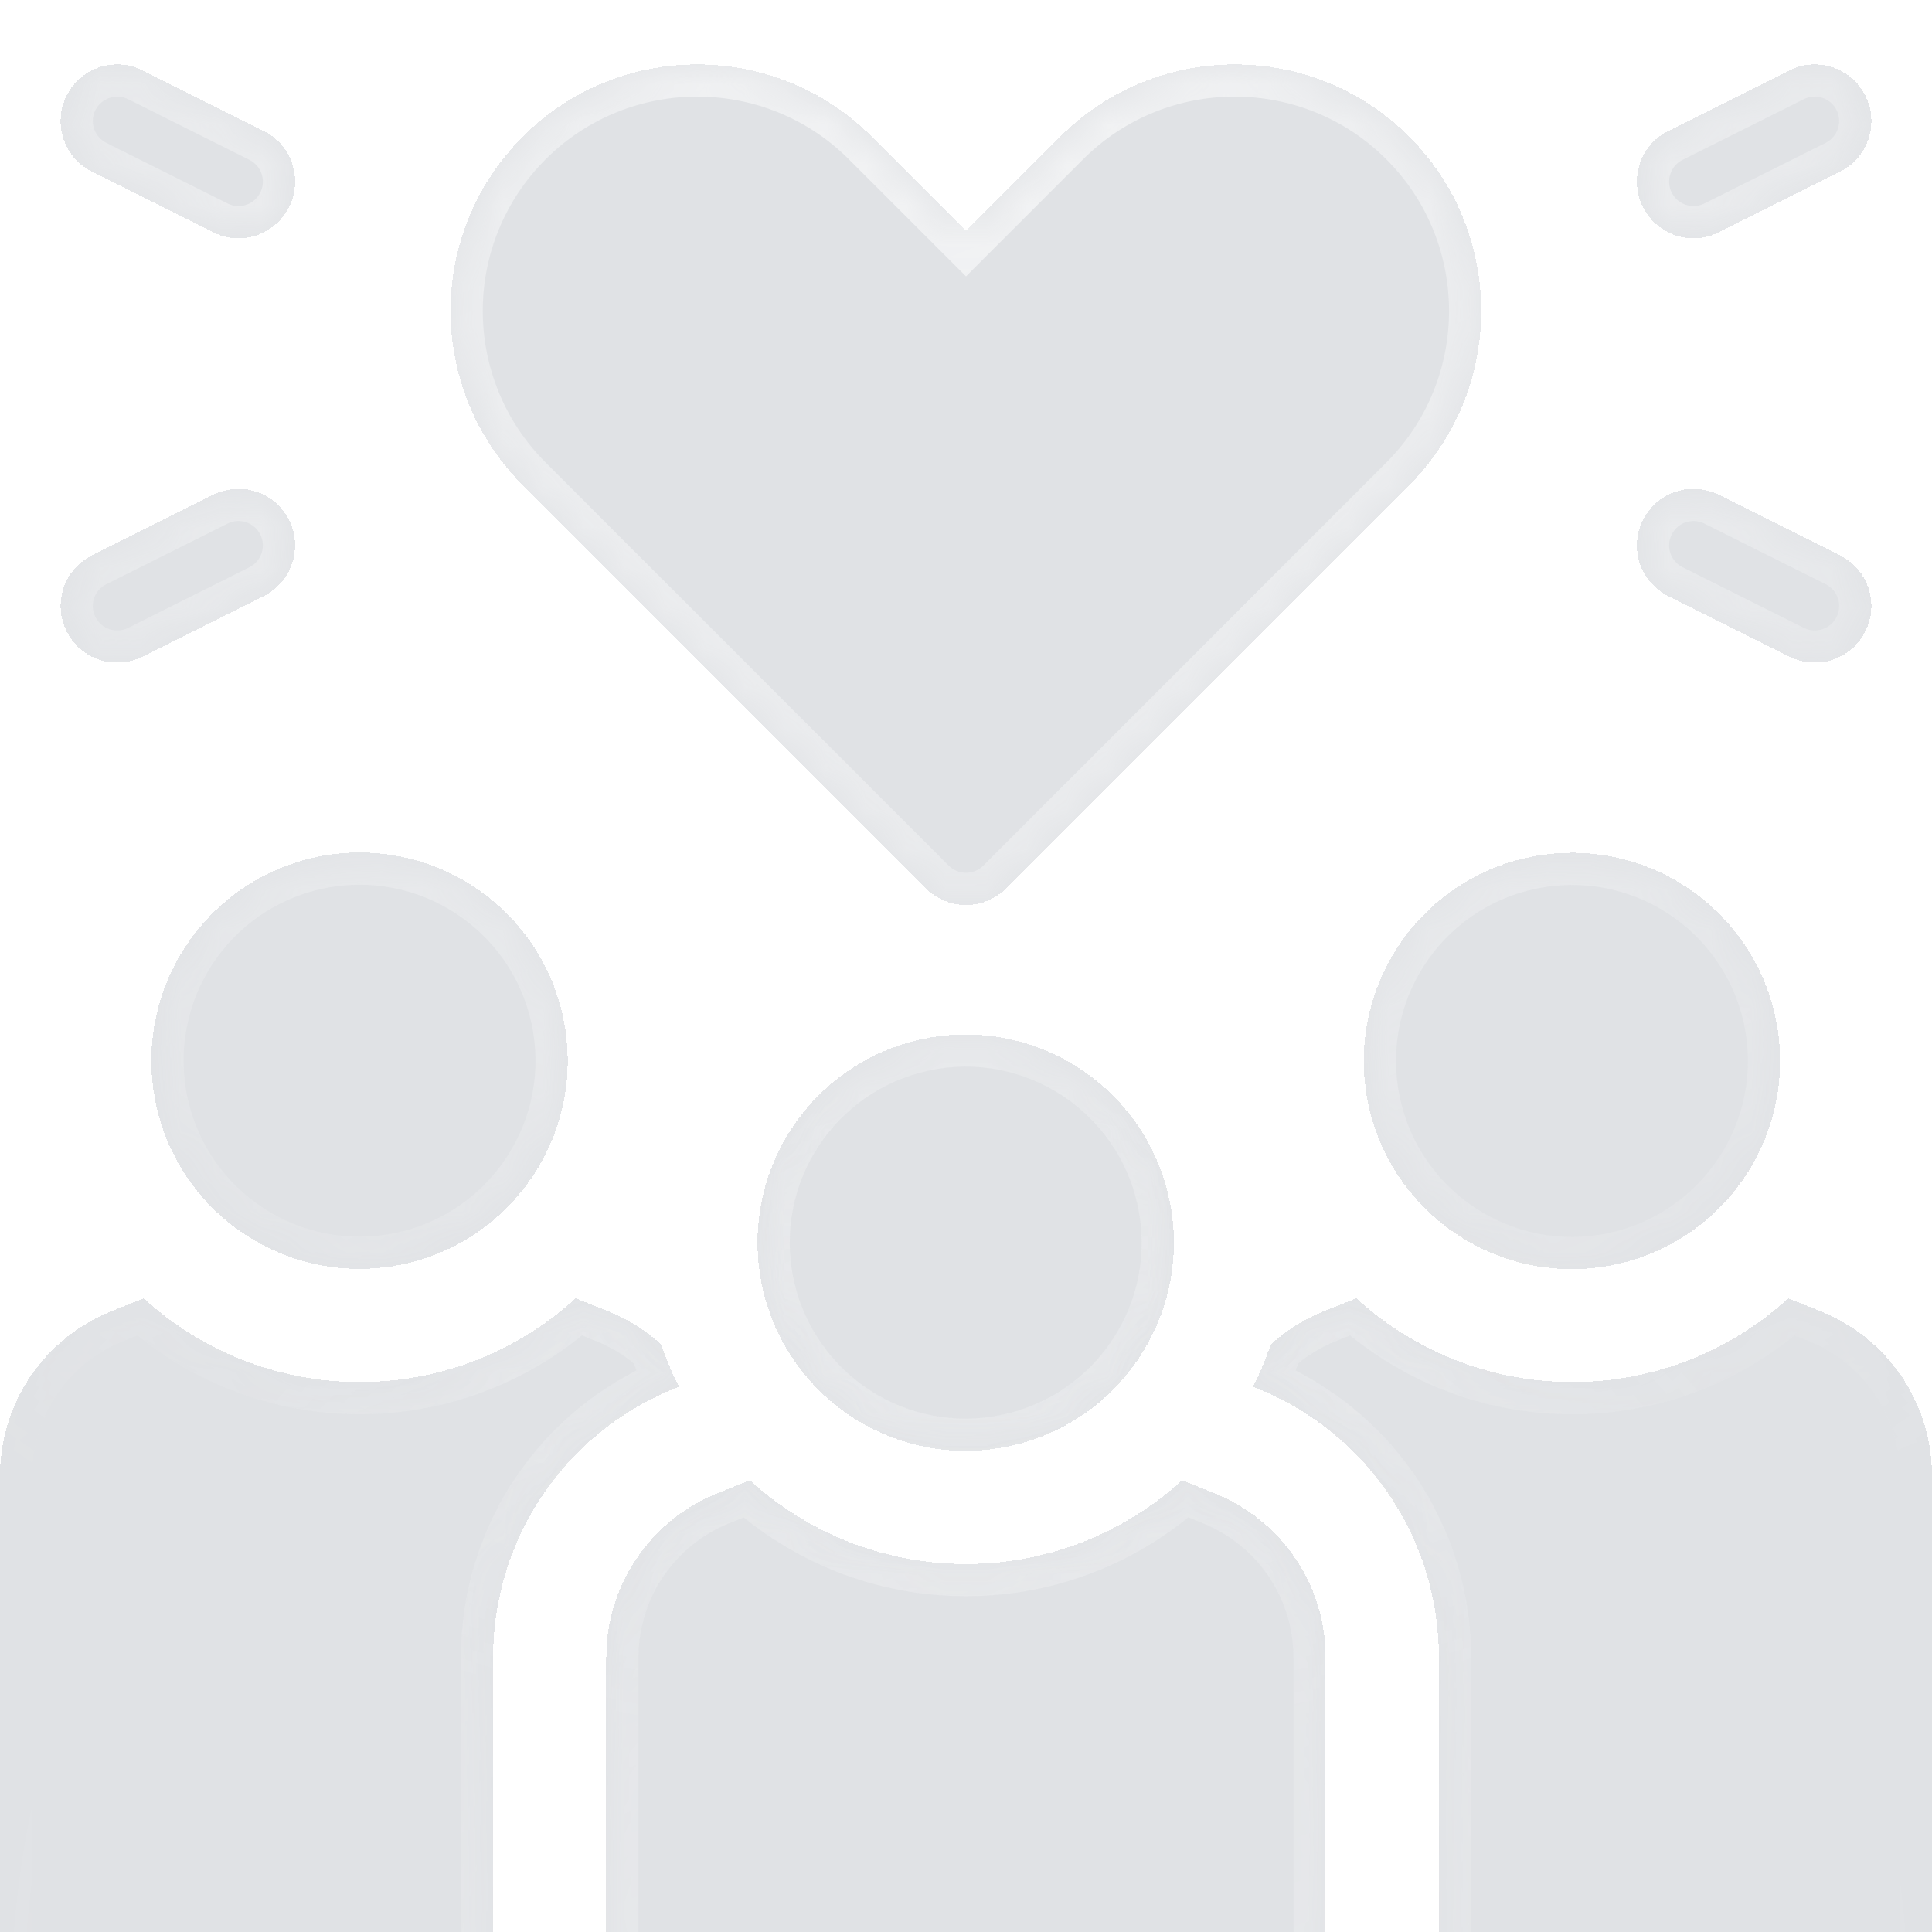 <svg width="48" height="48" viewBox="0 0 48 48" fill="none" xmlns="http://www.w3.org/2000/svg">
<g id="Union" filter="url(#filter0_bd_5929_15379)">
<mask id="path-1-inside-1_5929_15379" fill="white">
<path fill-rule="evenodd" clip-rule="evenodd" d="M24 20.885C23.627 20.885 23.269 20.736 23.006 20.473L12.991 10.457C10.597 8.064 10.593 4.188 12.991 1.792C15.38 -0.597 19.267 -0.597 21.656 1.792L24 4.135L26.344 1.792C28.733 -0.597 32.62 -0.597 35.009 1.792C37.398 4.181 37.398 8.068 35.009 10.457L24.994 20.473C24.731 20.736 24.373 20.885 24 20.885ZM42.704 4.171L45.716 2.664C46.411 2.317 46.693 1.472 46.345 0.778C45.998 0.083 45.153 -0.199 44.459 0.149L41.446 1.655C40.751 2.002 40.47 2.847 40.817 3.542C41.166 4.239 42.012 4.517 42.704 4.171ZM2.283 2.664L5.296 4.171C5.99 4.517 6.835 4.238 7.183 3.542C7.53 2.847 7.248 2.002 6.554 1.655L3.541 0.149C2.847 -0.199 2.002 0.083 1.655 0.778C1.307 1.472 1.589 2.317 2.283 2.664ZM7.183 11.322C6.835 10.627 5.991 10.345 5.296 10.693L2.284 12.199C1.589 12.546 1.307 13.391 1.655 14.086C2.003 14.783 2.849 15.061 3.541 14.715L6.554 13.208C7.248 12.861 7.53 12.016 7.183 11.322ZM44.459 14.714L41.446 13.208C40.751 12.861 40.47 12.016 40.817 11.322C41.165 10.627 42.01 10.345 42.704 10.693L45.716 12.199C46.411 12.546 46.693 13.391 46.345 14.085C45.998 14.781 45.152 15.061 44.459 14.714ZM14.037 23.925C14.494 26.744 12.579 29.4 9.76 29.857C6.941 30.314 4.285 28.399 3.828 25.58C3.371 22.761 5.286 20.105 8.105 19.648C10.924 19.191 13.58 21.106 14.037 23.925ZM39.882 29.863C42.702 29.406 44.616 26.75 44.159 23.931C43.702 21.112 41.046 19.197 38.227 19.654C35.408 20.111 33.493 22.767 33.95 25.586C34.407 28.405 37.063 30.32 39.882 29.863ZM16.867 32.852L16.796 32.881C14.034 33.985 12.25 36.621 12.25 39.595V46.593C12.25 47.086 12.336 47.559 12.492 47.999H1.406C0.63 47.999 0 47.37 0 46.593V35.077C0 33.259 1.09 31.648 2.777 30.974L3.568 30.657C4.987 31.949 6.872 32.737 8.938 32.737C11.003 32.737 12.886 31.948 14.305 30.656L15.098 30.974C15.598 31.174 16.046 31.457 16.429 31.803C16.55 32.165 16.697 32.516 16.867 32.852ZM45.223 30.974L44.432 30.657C43.013 31.949 41.128 32.737 39.062 32.737C36.997 32.737 35.114 31.948 33.696 30.656L32.903 30.974C32.402 31.174 31.954 31.457 31.571 31.803C31.45 32.165 31.303 32.515 31.133 32.852L31.205 32.881C33.966 33.985 35.75 36.621 35.75 39.595V46.593C35.75 47.086 35.664 47.559 35.508 47.999H46.594C47.37 47.999 48 47.37 48 46.593V35.076C48 33.259 46.91 31.648 45.223 30.974ZM29.369 35.177L30.16 35.493C31.847 36.168 32.937 37.778 32.937 39.596V46.594C32.937 47.371 32.308 48 31.531 48H16.468C15.692 48 15.062 47.371 15.062 46.594V39.596C15.062 37.778 16.152 36.168 17.84 35.493L18.631 35.177C20.05 36.468 21.934 37.257 24 37.257C26.065 37.257 27.95 36.468 29.369 35.177ZM24.82 34.378C27.639 33.921 29.554 31.265 29.097 28.446C28.64 25.627 25.984 23.712 23.165 24.169C20.346 24.626 18.431 27.282 18.888 30.101C19.345 32.92 22.001 34.835 24.82 34.378Z"/>
</mask>
<path fill-rule="evenodd" clip-rule="evenodd" d="M24 20.885C23.627 20.885 23.269 20.736 23.006 20.473L12.991 10.457C10.597 8.064 10.593 4.188 12.991 1.792C15.38 -0.597 19.267 -0.597 21.656 1.792L24 4.135L26.344 1.792C28.733 -0.597 32.62 -0.597 35.009 1.792C37.398 4.181 37.398 8.068 35.009 10.457L24.994 20.473C24.731 20.736 24.373 20.885 24 20.885ZM42.704 4.171L45.716 2.664C46.411 2.317 46.693 1.472 46.345 0.778C45.998 0.083 45.153 -0.199 44.459 0.149L41.446 1.655C40.751 2.002 40.47 2.847 40.817 3.542C41.166 4.239 42.012 4.517 42.704 4.171ZM2.283 2.664L5.296 4.171C5.99 4.517 6.835 4.238 7.183 3.542C7.53 2.847 7.248 2.002 6.554 1.655L3.541 0.149C2.847 -0.199 2.002 0.083 1.655 0.778C1.307 1.472 1.589 2.317 2.283 2.664ZM7.183 11.322C6.835 10.627 5.991 10.345 5.296 10.693L2.284 12.199C1.589 12.546 1.307 13.391 1.655 14.086C2.003 14.783 2.849 15.061 3.541 14.715L6.554 13.208C7.248 12.861 7.53 12.016 7.183 11.322ZM44.459 14.714L41.446 13.208C40.751 12.861 40.47 12.016 40.817 11.322C41.165 10.627 42.01 10.345 42.704 10.693L45.716 12.199C46.411 12.546 46.693 13.391 46.345 14.085C45.998 14.781 45.152 15.061 44.459 14.714ZM14.037 23.925C14.494 26.744 12.579 29.4 9.76 29.857C6.941 30.314 4.285 28.399 3.828 25.58C3.371 22.761 5.286 20.105 8.105 19.648C10.924 19.191 13.58 21.106 14.037 23.925ZM39.882 29.863C42.702 29.406 44.616 26.75 44.159 23.931C43.702 21.112 41.046 19.197 38.227 19.654C35.408 20.111 33.493 22.767 33.95 25.586C34.407 28.405 37.063 30.32 39.882 29.863ZM16.867 32.852L16.796 32.881C14.034 33.985 12.25 36.621 12.25 39.595V46.593C12.25 47.086 12.336 47.559 12.492 47.999H1.406C0.63 47.999 0 47.37 0 46.593V35.077C0 33.259 1.09 31.648 2.777 30.974L3.568 30.657C4.987 31.949 6.872 32.737 8.938 32.737C11.003 32.737 12.886 31.948 14.305 30.656L15.098 30.974C15.598 31.174 16.046 31.457 16.429 31.803C16.55 32.165 16.697 32.516 16.867 32.852ZM45.223 30.974L44.432 30.657C43.013 31.949 41.128 32.737 39.062 32.737C36.997 32.737 35.114 31.948 33.696 30.656L32.903 30.974C32.402 31.174 31.954 31.457 31.571 31.803C31.45 32.165 31.303 32.515 31.133 32.852L31.205 32.881C33.966 33.985 35.75 36.621 35.75 39.595V46.593C35.75 47.086 35.664 47.559 35.508 47.999H46.594C47.37 47.999 48 47.37 48 46.593V35.076C48 33.259 46.91 31.648 45.223 30.974ZM29.369 35.177L30.16 35.493C31.847 36.168 32.937 37.778 32.937 39.596V46.594C32.937 47.371 32.308 48 31.531 48H16.468C15.692 48 15.062 47.371 15.062 46.594V39.596C15.062 37.778 16.152 36.168 17.84 35.493L18.631 35.177C20.05 36.468 21.934 37.257 24 37.257C26.065 37.257 27.95 36.468 29.369 35.177ZM24.82 34.378C27.639 33.921 29.554 31.265 29.097 28.446C28.64 25.627 25.984 23.712 23.165 24.169C20.346 24.626 18.431 27.282 18.888 30.101C19.345 32.92 22.001 34.835 24.82 34.378Z" fill="url(#paint0_linear_5929_15379)" fill-opacity="0.8" shape-rendering="crispEdges"/>
<path fill-rule="evenodd" clip-rule="evenodd" d="M24 20.885C23.627 20.885 23.269 20.736 23.006 20.473L12.991 10.457C10.597 8.064 10.593 4.188 12.991 1.792C15.38 -0.597 19.267 -0.597 21.656 1.792L24 4.135L26.344 1.792C28.733 -0.597 32.62 -0.597 35.009 1.792C37.398 4.181 37.398 8.068 35.009 10.457L24.994 20.473C24.731 20.736 24.373 20.885 24 20.885ZM42.704 4.171L45.716 2.664C46.411 2.317 46.693 1.472 46.345 0.778C45.998 0.083 45.153 -0.199 44.459 0.149L41.446 1.655C40.751 2.002 40.47 2.847 40.817 3.542C41.166 4.239 42.012 4.517 42.704 4.171ZM2.283 2.664L5.296 4.171C5.99 4.517 6.835 4.238 7.183 3.542C7.53 2.847 7.248 2.002 6.554 1.655L3.541 0.149C2.847 -0.199 2.002 0.083 1.655 0.778C1.307 1.472 1.589 2.317 2.283 2.664ZM7.183 11.322C6.835 10.627 5.991 10.345 5.296 10.693L2.284 12.199C1.589 12.546 1.307 13.391 1.655 14.086C2.003 14.783 2.849 15.061 3.541 14.715L6.554 13.208C7.248 12.861 7.53 12.016 7.183 11.322ZM44.459 14.714L41.446 13.208C40.751 12.861 40.47 12.016 40.817 11.322C41.165 10.627 42.01 10.345 42.704 10.693L45.716 12.199C46.411 12.546 46.693 13.391 46.345 14.085C45.998 14.781 45.152 15.061 44.459 14.714ZM14.037 23.925C14.494 26.744 12.579 29.4 9.76 29.857C6.941 30.314 4.285 28.399 3.828 25.58C3.371 22.761 5.286 20.105 8.105 19.648C10.924 19.191 13.58 21.106 14.037 23.925ZM39.882 29.863C42.702 29.406 44.616 26.75 44.159 23.931C43.702 21.112 41.046 19.197 38.227 19.654C35.408 20.111 33.493 22.767 33.95 25.586C34.407 28.405 37.063 30.32 39.882 29.863ZM16.867 32.852L16.796 32.881C14.034 33.985 12.25 36.621 12.25 39.595V46.593C12.25 47.086 12.336 47.559 12.492 47.999H1.406C0.63 47.999 0 47.37 0 46.593V35.077C0 33.259 1.09 31.648 2.777 30.974L3.568 30.657C4.987 31.949 6.872 32.737 8.938 32.737C11.003 32.737 12.886 31.948 14.305 30.656L15.098 30.974C15.598 31.174 16.046 31.457 16.429 31.803C16.55 32.165 16.697 32.516 16.867 32.852ZM45.223 30.974L44.432 30.657C43.013 31.949 41.128 32.737 39.062 32.737C36.997 32.737 35.114 31.948 33.696 30.656L32.903 30.974C32.402 31.174 31.954 31.457 31.571 31.803C31.45 32.165 31.303 32.515 31.133 32.852L31.205 32.881C33.966 33.985 35.75 36.621 35.75 39.595V46.593C35.75 47.086 35.664 47.559 35.508 47.999H46.594C47.37 47.999 48 47.37 48 46.593V35.076C48 33.259 46.91 31.648 45.223 30.974ZM29.369 35.177L30.16 35.493C31.847 36.168 32.937 37.778 32.937 39.596V46.594C32.937 47.371 32.308 48 31.531 48H16.468C15.692 48 15.062 47.371 15.062 46.594V39.596C15.062 37.778 16.152 36.168 17.84 35.493L18.631 35.177C20.05 36.468 21.934 37.257 24 37.257C26.065 37.257 27.95 36.468 29.369 35.177ZM24.82 34.378C27.639 33.921 29.554 31.265 29.097 28.446C28.64 25.627 25.984 23.712 23.165 24.169C20.346 24.626 18.431 27.282 18.888 30.101C19.345 32.92 22.001 34.835 24.82 34.378Z" fill="#344254" fill-opacity="0.15" shape-rendering="crispEdges"/>
<path d="M23.006 20.473L22.44 21.038L22.44 21.038L23.006 20.473ZM12.991 10.457L13.556 9.891L13.556 9.891L12.991 10.457ZM12.991 1.792L13.556 2.357L13.556 2.357L12.991 1.792ZM21.656 1.792L21.09 2.357L21.09 2.358L21.656 1.792ZM24 4.135L23.434 4.701L24 5.267L24.566 4.701L24 4.135ZM26.344 1.792L26.91 2.357L26.91 2.357L26.344 1.792ZM35.009 1.792L35.575 1.226L35.575 1.226L35.009 1.792ZM35.009 10.457L34.444 9.891L34.444 9.891L35.009 10.457ZM24.994 20.473L25.56 21.038L25.56 21.038L24.994 20.473ZM45.716 2.664L46.074 3.38L46.074 3.38L45.716 2.664ZM42.704 4.171L43.062 4.886L43.062 4.886L42.704 4.171ZM46.345 0.778L45.63 1.135L45.63 1.135L46.345 0.778ZM44.459 0.149L44.101 -0.567L44.101 -0.567L44.459 0.149ZM41.446 1.655L41.088 0.94L41.088 0.94L41.446 1.655ZM40.817 3.542L41.533 3.184L41.533 3.184L40.817 3.542ZM5.296 4.171L4.938 4.886L4.938 4.886L5.296 4.171ZM2.283 2.664L1.926 3.38L1.926 3.38L2.283 2.664ZM7.183 3.542L6.467 3.184L6.467 3.184L7.183 3.542ZM6.554 1.655L6.196 2.371L6.196 2.371L6.554 1.655ZM3.541 0.149L3.899 -0.567L3.899 -0.567L3.541 0.149ZM1.655 0.778L0.939 0.42L0.939 0.42L1.655 0.778ZM5.296 10.693L5.654 11.408L5.654 11.408L5.296 10.693ZM7.183 11.322L7.898 10.964L7.898 10.964L7.183 11.322ZM2.284 12.199L1.926 11.483L1.926 11.483L2.284 12.199ZM1.655 14.086L0.939 14.444L0.939 14.444L1.655 14.086ZM3.541 14.715L3.184 13.999L3.184 13.999L3.541 14.715ZM6.554 13.208L6.912 13.924L6.912 13.924L6.554 13.208ZM41.446 13.208L41.804 12.493L41.804 12.493L41.446 13.208ZM44.459 14.714L44.816 13.999L44.816 13.999L44.459 14.714ZM40.817 11.322L40.102 10.964L40.102 10.964L40.817 11.322ZM42.704 10.693L43.062 9.977L43.062 9.977L42.704 10.693ZM45.716 12.199L46.074 11.483L46.074 11.483L45.716 12.199ZM46.345 14.085L47.061 14.443L47.061 14.443L46.345 14.085ZM9.76 29.857L9.888 30.647L9.888 30.647L9.76 29.857ZM14.037 23.925L14.827 23.797L14.827 23.797L14.037 23.925ZM3.828 25.58L3.038 25.708L3.038 25.708L3.828 25.58ZM8.105 19.648L8.233 20.438L8.233 20.438L8.105 19.648ZM44.159 23.931L43.37 24.059L43.37 24.059L44.159 23.931ZM39.882 29.863L40.01 30.653L40.01 30.653L39.882 29.863ZM38.227 19.654L38.355 20.444L38.355 20.444L38.227 19.654ZM33.95 25.586L33.16 25.714L33.16 25.714L33.95 25.586ZM16.796 32.881L17.093 33.624L17.093 33.624L16.796 32.881ZM16.867 32.852L17.164 33.595L17.974 33.271L17.581 32.492L16.867 32.852ZM12.492 47.999V48.8H13.624L13.246 47.732L12.492 47.999ZM2.777 30.974L3.075 31.716L3.075 31.716L2.777 30.974ZM3.568 30.657L4.107 30.066L3.736 29.728L3.271 29.914L3.568 30.657ZM14.305 30.656L14.602 29.913L14.136 29.727L13.766 30.065L14.305 30.656ZM15.098 30.974L15.395 30.231L15.395 30.231L15.098 30.974ZM16.429 31.803L17.187 31.548L17.12 31.35L16.965 31.21L16.429 31.803ZM44.432 30.657L44.729 29.914L44.264 29.728L43.893 30.066L44.432 30.657ZM45.223 30.974L44.925 31.716L44.926 31.716L45.223 30.974ZM33.696 30.656L34.234 30.065L33.864 29.727L33.399 29.913L33.696 30.656ZM32.903 30.974L33.2 31.716L33.2 31.716L32.903 30.974ZM31.571 31.803L31.035 31.21L30.88 31.35L30.813 31.548L31.571 31.803ZM31.133 32.852L30.419 32.492L30.026 33.272L30.836 33.595L31.133 32.852ZM31.205 32.881L31.502 32.138L31.502 32.138L31.205 32.881ZM35.508 47.999L34.754 47.732L34.376 48.799H35.508V47.999ZM30.16 35.493L29.863 36.236L29.863 36.236L30.16 35.493ZM29.369 35.177L29.666 34.434L29.201 34.248L28.83 34.585L29.369 35.177ZM17.84 35.493L18.137 36.236L18.137 36.236L17.84 35.493ZM18.631 35.177L19.169 34.585L18.799 34.248L18.334 34.434L18.631 35.177ZM29.097 28.446L28.307 28.574L28.307 28.574L29.097 28.446ZM24.82 34.378L24.948 35.168L24.948 35.168L24.82 34.378ZM23.165 24.169L23.037 23.379L23.037 23.379L23.165 24.169ZM18.888 30.101L18.098 30.229L18.098 30.229L18.888 30.101ZM22.44 21.038C22.854 21.452 23.415 21.685 24 21.685V20.085C23.839 20.085 23.685 20.021 23.571 19.907L22.44 21.038ZM12.425 11.023L22.44 21.038L23.571 19.907L13.556 9.891L12.425 11.023ZM12.425 1.226C9.715 3.935 9.719 8.318 12.425 11.023L13.556 9.891C11.475 7.811 11.472 4.441 13.556 2.357L12.425 1.226ZM22.221 1.226C19.52 -1.475 15.126 -1.475 12.425 1.226L13.556 2.357C15.633 0.281 19.013 0.281 21.09 2.357L22.221 1.226ZM24.566 3.57L22.221 1.226L21.09 2.358L23.434 4.701L24.566 3.57ZM25.779 1.226L23.434 3.57L24.566 4.701L26.91 2.357L25.779 1.226ZM35.575 1.226C32.874 -1.475 28.48 -1.475 25.779 1.226L26.91 2.357C28.986 0.281 32.367 0.281 34.444 2.358L35.575 1.226ZM35.575 11.023C38.276 8.321 38.276 3.928 35.575 1.226L34.444 2.358C36.52 4.434 36.52 7.815 34.444 9.891L35.575 11.023ZM25.56 21.038L35.575 11.023L34.444 9.891L24.429 19.907L25.56 21.038ZM24 21.685C24.585 21.685 25.146 21.452 25.56 21.038L24.429 19.907C24.315 20.021 24.161 20.085 24 20.085V21.685ZM45.359 1.949L42.346 3.455L43.062 4.886L46.074 3.38L45.359 1.949ZM45.63 1.135C45.779 1.435 45.658 1.799 45.359 1.949L46.074 3.38C47.164 2.835 47.606 1.51 47.061 0.42L45.63 1.135ZM44.816 0.864C45.116 0.715 45.48 0.836 45.63 1.135L47.061 0.42C46.516 -0.67 45.191 -1.112 44.101 -0.567L44.816 0.864ZM41.804 2.371L44.816 0.864L44.101 -0.567L41.088 0.94L41.804 2.371ZM41.533 3.184C41.383 2.884 41.504 2.52 41.804 2.371L41.088 0.94C39.998 1.484 39.557 2.81 40.102 3.9L41.533 3.184ZM42.346 3.455C42.047 3.604 41.683 3.484 41.533 3.184L40.102 3.9C40.649 4.994 41.977 5.429 43.062 4.886L42.346 3.455ZM5.654 3.455L2.641 1.949L1.926 3.38L4.938 4.886L5.654 3.455ZM6.467 3.184C6.317 3.484 5.953 3.605 5.654 3.455L4.938 4.886C6.026 5.43 7.352 4.991 7.898 3.9L6.467 3.184ZM6.196 2.371C6.495 2.52 6.617 2.884 6.467 3.184L7.898 3.9C8.443 2.81 8.001 1.484 6.912 0.94L6.196 2.371ZM3.184 0.864L6.196 2.371L6.912 0.94L3.899 -0.567L3.184 0.864ZM2.37 1.136C2.52 0.836 2.884 0.715 3.184 0.864L3.899 -0.567C2.809 -1.112 1.484 -0.67 0.939 0.42L2.37 1.136ZM2.641 1.949C2.342 1.799 2.22 1.435 2.37 1.135L0.939 0.42C0.394 1.51 0.836 2.835 1.926 3.38L2.641 1.949ZM5.654 11.408C5.953 11.259 6.317 11.38 6.467 11.68L7.898 10.964C7.353 9.874 6.028 9.432 4.938 9.977L5.654 11.408ZM2.641 12.915L5.654 11.408L4.938 9.977L1.926 11.483L2.641 12.915ZM2.37 13.728C2.22 13.428 2.342 13.064 2.641 12.915L1.926 11.483C0.836 12.028 0.394 13.354 0.939 14.444L2.37 13.728ZM3.184 13.999C2.885 14.149 2.52 14.028 2.37 13.728L0.939 14.444C1.486 15.537 2.813 15.973 3.899 15.43L3.184 13.999ZM6.196 12.493L3.184 13.999L3.899 15.43L6.912 13.924L6.196 12.493ZM6.467 11.679C6.617 11.979 6.495 12.343 6.196 12.493L6.912 13.924C8.001 13.379 8.443 12.054 7.898 10.964L6.467 11.679ZM41.088 13.924L44.101 15.43L44.816 13.999L41.804 12.493L41.088 13.924ZM40.102 10.964C39.557 12.053 39.998 13.379 41.088 13.924L41.804 12.493C41.505 12.343 41.383 11.979 41.533 11.679L40.102 10.964ZM43.062 9.977C41.972 9.433 40.647 9.874 40.102 10.964L41.533 11.679C41.682 11.38 42.047 11.259 42.346 11.408L43.062 9.977ZM46.074 11.483L43.062 9.977L42.346 11.408L45.359 12.914L46.074 11.483ZM47.061 14.443C47.606 13.353 47.164 12.028 46.074 11.483L45.359 12.914C45.658 13.064 45.779 13.428 45.63 13.728L47.061 14.443ZM44.101 15.43C45.189 15.974 46.515 15.535 47.061 14.443L45.63 13.728C45.48 14.027 45.116 14.149 44.816 13.999L44.101 15.43ZM9.888 30.647C13.143 30.119 15.354 27.053 14.827 23.797L13.247 24.053C13.634 26.436 12.015 28.681 9.632 29.068L9.888 30.647ZM3.038 25.708C3.566 28.964 6.633 31.175 9.888 30.647L9.632 29.068C7.249 29.454 5.004 27.835 4.618 25.452L3.038 25.708ZM7.977 18.858C4.722 19.386 2.51 22.453 3.038 25.708L4.618 25.452C4.231 23.069 5.85 20.824 8.233 20.438L7.977 18.858ZM14.827 23.797C14.299 20.542 11.232 18.331 7.977 18.858L8.233 20.438C10.616 20.052 12.861 21.67 13.247 24.053L14.827 23.797ZM43.37 24.059C43.756 26.442 42.137 28.687 39.754 29.074L40.01 30.653C43.266 30.125 45.477 27.058 44.949 23.803L43.37 24.059ZM38.355 20.444C40.738 20.057 42.983 21.676 43.37 24.059L44.949 23.803C44.421 20.548 41.355 18.337 38.099 18.864L38.355 20.444ZM34.74 25.458C34.354 23.075 35.972 20.83 38.355 20.444L38.099 18.864C34.844 19.392 32.633 22.459 33.16 25.714L34.74 25.458ZM39.754 29.074C37.371 29.46 35.126 27.841 34.74 25.458L33.16 25.714C33.688 28.97 36.755 31.181 40.01 30.653L39.754 29.074ZM17.093 33.624L17.164 33.595L16.57 32.11L16.498 32.138L17.093 33.624ZM13.05 39.595C13.05 36.948 14.635 34.607 17.093 33.624L16.498 32.138C13.433 33.364 11.45 36.294 11.45 39.595H13.05ZM13.05 46.593V39.595H11.45V46.593H13.05ZM13.246 47.732C13.119 47.376 13.05 46.993 13.05 46.593H11.45C11.45 47.18 11.552 47.743 11.738 48.267L13.246 47.732ZM1.406 48.8H12.492V47.2H1.406V48.8ZM-0.8 46.593C-0.8 47.812 0.188 48.8 1.406 48.8V47.2C1.071 47.2 0.8 46.928 0.8 46.593H-0.8ZM-0.8 35.077V46.593H0.8V35.077H-0.8ZM2.48 30.231C0.489 31.027 -0.8 32.932 -0.8 35.077H0.8C0.8 33.586 1.691 32.27 3.075 31.716L2.48 30.231ZM3.271 29.914L2.48 30.231L3.075 31.716L3.866 31.4L3.271 29.914ZM8.938 31.937C7.08 31.937 5.385 31.229 4.107 30.066L3.03 31.249C4.59 32.669 6.665 33.537 8.938 33.537V31.937ZM13.766 30.065C12.488 31.228 10.795 31.937 8.938 31.937V33.537C11.211 33.537 13.284 32.668 14.843 31.248L13.766 30.065ZM15.395 30.231L14.602 29.913L14.007 31.399L14.8 31.716L15.395 30.231ZM16.965 31.21C16.513 30.801 15.985 30.467 15.395 30.231L14.8 31.716C15.212 31.881 15.579 32.113 15.892 32.397L16.965 31.21ZM17.581 32.492C17.428 32.189 17.296 31.874 17.187 31.548L15.67 32.058C15.804 32.456 15.966 32.842 16.153 33.213L17.581 32.492ZM44.134 31.4L44.925 31.716L45.52 30.231L44.729 29.914L44.134 31.4ZM39.062 33.537C41.335 33.537 43.41 32.669 44.97 31.249L43.893 30.066C42.615 31.229 40.92 31.937 39.062 31.937V33.537ZM33.157 31.248C34.716 32.668 36.789 33.537 39.062 33.537V31.937C37.205 31.937 35.512 31.228 34.234 30.065L33.157 31.248ZM33.2 31.716L33.993 31.399L33.399 29.913L32.605 30.231L33.2 31.716ZM32.108 32.397C32.421 32.113 32.788 31.881 33.2 31.716L32.605 30.231C32.015 30.467 31.487 30.801 31.035 31.21L32.108 32.397ZM31.848 33.212C32.034 32.842 32.196 32.456 32.33 32.058L30.813 31.548C30.704 31.874 30.572 32.189 30.419 32.492L31.848 33.212ZM31.502 32.138L31.43 32.109L30.836 33.595L30.908 33.624L31.502 32.138ZM36.55 39.595C36.55 36.294 34.567 33.364 31.502 32.138L30.908 33.624C33.365 34.606 34.95 36.948 34.95 39.595H36.55ZM36.55 46.593V39.595H34.95V46.593H36.55ZM36.262 48.267C36.448 47.743 36.55 47.18 36.55 46.593H34.95C34.95 46.993 34.881 47.376 34.754 47.732L36.262 48.267ZM46.594 47.199H35.508V48.799H46.594V47.199ZM47.2 46.593C47.2 46.928 46.929 47.199 46.594 47.199V48.799C47.812 48.799 48.8 47.812 48.8 46.593H47.2ZM47.2 35.076V46.593H48.8V35.076H47.2ZM44.926 31.716C46.309 32.27 47.2 33.586 47.2 35.076H48.8C48.8 32.932 47.511 31.027 45.52 30.231L44.926 31.716ZM30.457 34.751L29.666 34.434L29.072 35.919L29.863 36.236L30.457 34.751ZM33.737 39.596C33.737 37.451 32.448 35.547 30.457 34.751L29.863 36.236C31.246 36.789 32.137 38.105 32.137 39.596H33.737ZM33.737 46.594V39.596H32.137V46.594H33.737ZM31.531 48.8C32.749 48.8 33.737 47.813 33.737 46.594H32.137C32.137 46.929 31.866 47.2 31.531 47.2V48.8ZM16.468 48.8H31.531V47.2H16.468V48.8ZM14.262 46.594C14.262 47.813 15.25 48.8 16.468 48.8V47.2C16.134 47.2 15.862 46.929 15.862 46.594H14.262ZM14.262 39.596V46.594H15.862V39.596H14.262ZM17.543 34.751C15.552 35.547 14.262 37.451 14.262 39.596H15.862C15.862 38.105 16.753 36.789 18.137 36.236L17.543 34.751ZM18.334 34.434L17.543 34.751L18.137 36.236L18.928 35.919L18.334 34.434ZM24 36.457C22.142 36.457 20.447 35.748 19.169 34.585L18.092 35.768C19.652 37.188 21.727 38.057 24 38.057V36.457ZM28.83 34.585C27.552 35.748 25.858 36.457 24 36.457V38.057C26.273 38.057 28.347 37.188 29.907 35.768L28.83 34.585ZM28.307 28.574C28.694 30.957 27.075 33.202 24.692 33.588L24.948 35.168C28.203 34.64 30.415 31.573 29.887 28.318L28.307 28.574ZM23.293 24.958C25.676 24.572 27.921 26.191 28.307 28.574L29.887 28.318C29.359 25.062 26.292 22.851 23.037 23.379L23.293 24.958ZM19.678 29.973C19.291 27.59 20.91 25.345 23.293 24.958L23.037 23.379C19.782 23.907 17.57 26.973 18.098 30.229L19.678 29.973ZM24.692 33.588C22.309 33.975 20.064 32.356 19.678 29.973L18.098 30.229C18.626 33.484 21.693 35.695 24.948 35.168L24.692 33.588Z" fill="url(#paint1_radial_5929_15379)" fill-opacity="0.6" mask="url(#path-1-inside-1_5929_15379)"/>
<path d="M23.006 20.473L22.44 21.038L22.44 21.038L23.006 20.473ZM12.991 10.457L13.556 9.891L13.556 9.891L12.991 10.457ZM12.991 1.792L13.556 2.357L13.556 2.357L12.991 1.792ZM21.656 1.792L21.09 2.357L21.09 2.358L21.656 1.792ZM24 4.135L23.434 4.701L24 5.267L24.566 4.701L24 4.135ZM26.344 1.792L26.91 2.357L26.91 2.357L26.344 1.792ZM35.009 1.792L35.575 1.226L35.575 1.226L35.009 1.792ZM35.009 10.457L34.444 9.891L34.444 9.891L35.009 10.457ZM24.994 20.473L25.56 21.038L25.56 21.038L24.994 20.473ZM45.716 2.664L46.074 3.38L46.074 3.38L45.716 2.664ZM42.704 4.171L43.062 4.886L43.062 4.886L42.704 4.171ZM46.345 0.778L45.63 1.135L45.63 1.135L46.345 0.778ZM44.459 0.149L44.101 -0.567L44.101 -0.567L44.459 0.149ZM41.446 1.655L41.088 0.94L41.088 0.94L41.446 1.655ZM40.817 3.542L41.533 3.184L41.533 3.184L40.817 3.542ZM5.296 4.171L4.938 4.886L4.938 4.886L5.296 4.171ZM2.283 2.664L1.926 3.38L1.926 3.38L2.283 2.664ZM7.183 3.542L6.467 3.184L6.467 3.184L7.183 3.542ZM6.554 1.655L6.196 2.371L6.196 2.371L6.554 1.655ZM3.541 0.149L3.899 -0.567L3.899 -0.567L3.541 0.149ZM1.655 0.778L0.939 0.42L0.939 0.42L1.655 0.778ZM5.296 10.693L5.654 11.408L5.654 11.408L5.296 10.693ZM7.183 11.322L7.898 10.964L7.898 10.964L7.183 11.322ZM2.284 12.199L1.926 11.483L1.926 11.483L2.284 12.199ZM1.655 14.086L0.939 14.444L0.939 14.444L1.655 14.086ZM3.541 14.715L3.184 13.999L3.184 13.999L3.541 14.715ZM6.554 13.208L6.912 13.924L6.912 13.924L6.554 13.208ZM41.446 13.208L41.804 12.493L41.804 12.493L41.446 13.208ZM44.459 14.714L44.816 13.999L44.816 13.999L44.459 14.714ZM40.817 11.322L40.102 10.964L40.102 10.964L40.817 11.322ZM42.704 10.693L43.062 9.977L43.062 9.977L42.704 10.693ZM45.716 12.199L46.074 11.483L46.074 11.483L45.716 12.199ZM46.345 14.085L47.061 14.443L47.061 14.443L46.345 14.085ZM9.76 29.857L9.888 30.647L9.888 30.647L9.76 29.857ZM14.037 23.925L14.827 23.797L14.827 23.797L14.037 23.925ZM3.828 25.58L3.038 25.708L3.038 25.708L3.828 25.58ZM8.105 19.648L8.233 20.438L8.233 20.438L8.105 19.648ZM44.159 23.931L43.37 24.059L43.37 24.059L44.159 23.931ZM39.882 29.863L40.01 30.653L40.01 30.653L39.882 29.863ZM38.227 19.654L38.355 20.444L38.355 20.444L38.227 19.654ZM33.95 25.586L33.16 25.714L33.16 25.714L33.95 25.586ZM16.796 32.881L17.093 33.624L17.093 33.624L16.796 32.881ZM16.867 32.852L17.164 33.595L17.974 33.271L17.581 32.492L16.867 32.852ZM12.492 47.999V48.8H13.624L13.246 47.732L12.492 47.999ZM2.777 30.974L3.075 31.716L3.075 31.716L2.777 30.974ZM3.568 30.657L4.107 30.066L3.736 29.728L3.271 29.914L3.568 30.657ZM14.305 30.656L14.602 29.913L14.136 29.727L13.766 30.065L14.305 30.656ZM15.098 30.974L15.395 30.231L15.395 30.231L15.098 30.974ZM16.429 31.803L17.187 31.548L17.12 31.35L16.965 31.21L16.429 31.803ZM44.432 30.657L44.729 29.914L44.264 29.728L43.893 30.066L44.432 30.657ZM45.223 30.974L44.925 31.716L44.926 31.716L45.223 30.974ZM33.696 30.656L34.234 30.065L33.864 29.727L33.399 29.913L33.696 30.656ZM32.903 30.974L33.2 31.716L33.2 31.716L32.903 30.974ZM31.571 31.803L31.035 31.21L30.88 31.35L30.813 31.548L31.571 31.803ZM31.133 32.852L30.419 32.492L30.026 33.272L30.836 33.595L31.133 32.852ZM31.205 32.881L31.502 32.138L31.502 32.138L31.205 32.881ZM35.508 47.999L34.754 47.732L34.376 48.799H35.508V47.999ZM30.16 35.493L29.863 36.236L29.863 36.236L30.16 35.493ZM29.369 35.177L29.666 34.434L29.201 34.248L28.83 34.585L29.369 35.177ZM17.84 35.493L18.137 36.236L18.137 36.236L17.84 35.493ZM18.631 35.177L19.169 34.585L18.799 34.248L18.334 34.434L18.631 35.177ZM29.097 28.446L28.307 28.574L28.307 28.574L29.097 28.446ZM24.82 34.378L24.948 35.168L24.948 35.168L24.82 34.378ZM23.165 24.169L23.037 23.379L23.037 23.379L23.165 24.169ZM18.888 30.101L18.098 30.229L18.098 30.229L18.888 30.101ZM22.44 21.038C22.854 21.452 23.415 21.685 24 21.685V20.085C23.839 20.085 23.685 20.021 23.571 19.907L22.44 21.038ZM12.425 11.023L22.44 21.038L23.571 19.907L13.556 9.891L12.425 11.023ZM12.425 1.226C9.715 3.935 9.719 8.318 12.425 11.023L13.556 9.891C11.475 7.811 11.472 4.441 13.556 2.357L12.425 1.226ZM22.221 1.226C19.52 -1.475 15.126 -1.475 12.425 1.226L13.556 2.357C15.633 0.281 19.013 0.281 21.09 2.357L22.221 1.226ZM24.566 3.57L22.221 1.226L21.09 2.358L23.434 4.701L24.566 3.57ZM25.779 1.226L23.434 3.57L24.566 4.701L26.91 2.357L25.779 1.226ZM35.575 1.226C32.874 -1.475 28.48 -1.475 25.779 1.226L26.91 2.357C28.986 0.281 32.367 0.281 34.444 2.358L35.575 1.226ZM35.575 11.023C38.276 8.321 38.276 3.928 35.575 1.226L34.444 2.358C36.52 4.434 36.52 7.815 34.444 9.891L35.575 11.023ZM25.56 21.038L35.575 11.023L34.444 9.891L24.429 19.907L25.56 21.038ZM24 21.685C24.585 21.685 25.146 21.452 25.56 21.038L24.429 19.907C24.315 20.021 24.161 20.085 24 20.085V21.685ZM45.359 1.949L42.346 3.455L43.062 4.886L46.074 3.38L45.359 1.949ZM45.63 1.135C45.779 1.435 45.658 1.799 45.359 1.949L46.074 3.38C47.164 2.835 47.606 1.51 47.061 0.42L45.63 1.135ZM44.816 0.864C45.116 0.715 45.48 0.836 45.63 1.135L47.061 0.42C46.516 -0.67 45.191 -1.112 44.101 -0.567L44.816 0.864ZM41.804 2.371L44.816 0.864L44.101 -0.567L41.088 0.94L41.804 2.371ZM41.533 3.184C41.383 2.884 41.504 2.52 41.804 2.371L41.088 0.94C39.998 1.484 39.557 2.81 40.102 3.9L41.533 3.184ZM42.346 3.455C42.047 3.604 41.683 3.484 41.533 3.184L40.102 3.9C40.649 4.994 41.977 5.429 43.062 4.886L42.346 3.455ZM5.654 3.455L2.641 1.949L1.926 3.38L4.938 4.886L5.654 3.455ZM6.467 3.184C6.317 3.484 5.953 3.605 5.654 3.455L4.938 4.886C6.026 5.43 7.352 4.991 7.898 3.9L6.467 3.184ZM6.196 2.371C6.495 2.52 6.617 2.884 6.467 3.184L7.898 3.9C8.443 2.81 8.001 1.484 6.912 0.94L6.196 2.371ZM3.184 0.864L6.196 2.371L6.912 0.94L3.899 -0.567L3.184 0.864ZM2.37 1.136C2.52 0.836 2.884 0.715 3.184 0.864L3.899 -0.567C2.809 -1.112 1.484 -0.67 0.939 0.42L2.37 1.136ZM2.641 1.949C2.342 1.799 2.22 1.435 2.37 1.135L0.939 0.42C0.394 1.51 0.836 2.835 1.926 3.38L2.641 1.949ZM5.654 11.408C5.953 11.259 6.317 11.38 6.467 11.68L7.898 10.964C7.353 9.874 6.028 9.432 4.938 9.977L5.654 11.408ZM2.641 12.915L5.654 11.408L4.938 9.977L1.926 11.483L2.641 12.915ZM2.37 13.728C2.22 13.428 2.342 13.064 2.641 12.915L1.926 11.483C0.836 12.028 0.394 13.354 0.939 14.444L2.37 13.728ZM3.184 13.999C2.885 14.149 2.52 14.028 2.37 13.728L0.939 14.444C1.486 15.537 2.813 15.973 3.899 15.43L3.184 13.999ZM6.196 12.493L3.184 13.999L3.899 15.43L6.912 13.924L6.196 12.493ZM6.467 11.679C6.617 11.979 6.495 12.343 6.196 12.493L6.912 13.924C8.001 13.379 8.443 12.054 7.898 10.964L6.467 11.679ZM41.088 13.924L44.101 15.43L44.816 13.999L41.804 12.493L41.088 13.924ZM40.102 10.964C39.557 12.053 39.998 13.379 41.088 13.924L41.804 12.493C41.505 12.343 41.383 11.979 41.533 11.679L40.102 10.964ZM43.062 9.977C41.972 9.433 40.647 9.874 40.102 10.964L41.533 11.679C41.682 11.38 42.047 11.259 42.346 11.408L43.062 9.977ZM46.074 11.483L43.062 9.977L42.346 11.408L45.359 12.914L46.074 11.483ZM47.061 14.443C47.606 13.353 47.164 12.028 46.074 11.483L45.359 12.914C45.658 13.064 45.779 13.428 45.63 13.728L47.061 14.443ZM44.101 15.43C45.189 15.974 46.515 15.535 47.061 14.443L45.63 13.728C45.48 14.027 45.116 14.149 44.816 13.999L44.101 15.43ZM9.888 30.647C13.143 30.119 15.354 27.053 14.827 23.797L13.247 24.053C13.634 26.436 12.015 28.681 9.632 29.068L9.888 30.647ZM3.038 25.708C3.566 28.964 6.633 31.175 9.888 30.647L9.632 29.068C7.249 29.454 5.004 27.835 4.618 25.452L3.038 25.708ZM7.977 18.858C4.722 19.386 2.51 22.453 3.038 25.708L4.618 25.452C4.231 23.069 5.85 20.824 8.233 20.438L7.977 18.858ZM14.827 23.797C14.299 20.542 11.232 18.331 7.977 18.858L8.233 20.438C10.616 20.052 12.861 21.67 13.247 24.053L14.827 23.797ZM43.37 24.059C43.756 26.442 42.137 28.687 39.754 29.074L40.01 30.653C43.266 30.125 45.477 27.058 44.949 23.803L43.37 24.059ZM38.355 20.444C40.738 20.057 42.983 21.676 43.37 24.059L44.949 23.803C44.421 20.548 41.355 18.337 38.099 18.864L38.355 20.444ZM34.74 25.458C34.354 23.075 35.972 20.83 38.355 20.444L38.099 18.864C34.844 19.392 32.633 22.459 33.16 25.714L34.74 25.458ZM39.754 29.074C37.371 29.46 35.126 27.841 34.74 25.458L33.16 25.714C33.688 28.97 36.755 31.181 40.01 30.653L39.754 29.074ZM17.093 33.624L17.164 33.595L16.57 32.11L16.498 32.138L17.093 33.624ZM13.05 39.595C13.05 36.948 14.635 34.607 17.093 33.624L16.498 32.138C13.433 33.364 11.45 36.294 11.45 39.595H13.05ZM13.05 46.593V39.595H11.45V46.593H13.05ZM13.246 47.732C13.119 47.376 13.05 46.993 13.05 46.593H11.45C11.45 47.18 11.552 47.743 11.738 48.267L13.246 47.732ZM1.406 48.8H12.492V47.2H1.406V48.8ZM-0.8 46.593C-0.8 47.812 0.188 48.8 1.406 48.8V47.2C1.071 47.2 0.8 46.928 0.8 46.593H-0.8ZM-0.8 35.077V46.593H0.8V35.077H-0.8ZM2.48 30.231C0.489 31.027 -0.8 32.932 -0.8 35.077H0.8C0.8 33.586 1.691 32.27 3.075 31.716L2.48 30.231ZM3.271 29.914L2.48 30.231L3.075 31.716L3.866 31.4L3.271 29.914ZM8.938 31.937C7.08 31.937 5.385 31.229 4.107 30.066L3.03 31.249C4.59 32.669 6.665 33.537 8.938 33.537V31.937ZM13.766 30.065C12.488 31.228 10.795 31.937 8.938 31.937V33.537C11.211 33.537 13.284 32.668 14.843 31.248L13.766 30.065ZM15.395 30.231L14.602 29.913L14.007 31.399L14.8 31.716L15.395 30.231ZM16.965 31.21C16.513 30.801 15.985 30.467 15.395 30.231L14.8 31.716C15.212 31.881 15.579 32.113 15.892 32.397L16.965 31.21ZM17.581 32.492C17.428 32.189 17.296 31.874 17.187 31.548L15.67 32.058C15.804 32.456 15.966 32.842 16.153 33.213L17.581 32.492ZM44.134 31.4L44.925 31.716L45.52 30.231L44.729 29.914L44.134 31.4ZM39.062 33.537C41.335 33.537 43.41 32.669 44.97 31.249L43.893 30.066C42.615 31.229 40.92 31.937 39.062 31.937V33.537ZM33.157 31.248C34.716 32.668 36.789 33.537 39.062 33.537V31.937C37.205 31.937 35.512 31.228 34.234 30.065L33.157 31.248ZM33.2 31.716L33.993 31.399L33.399 29.913L32.605 30.231L33.2 31.716ZM32.108 32.397C32.421 32.113 32.788 31.881 33.2 31.716L32.605 30.231C32.015 30.467 31.487 30.801 31.035 31.21L32.108 32.397ZM31.848 33.212C32.034 32.842 32.196 32.456 32.33 32.058L30.813 31.548C30.704 31.874 30.572 32.189 30.419 32.492L31.848 33.212ZM31.502 32.138L31.43 32.109L30.836 33.595L30.908 33.624L31.502 32.138ZM36.55 39.595C36.55 36.294 34.567 33.364 31.502 32.138L30.908 33.624C33.365 34.606 34.95 36.948 34.95 39.595H36.55ZM36.55 46.593V39.595H34.95V46.593H36.55ZM36.262 48.267C36.448 47.743 36.55 47.18 36.55 46.593H34.95C34.95 46.993 34.881 47.376 34.754 47.732L36.262 48.267ZM46.594 47.199H35.508V48.799H46.594V47.199ZM47.2 46.593C47.2 46.928 46.929 47.199 46.594 47.199V48.799C47.812 48.799 48.8 47.812 48.8 46.593H47.2ZM47.2 35.076V46.593H48.8V35.076H47.2ZM44.926 31.716C46.309 32.27 47.2 33.586 47.2 35.076H48.8C48.8 32.932 47.511 31.027 45.52 30.231L44.926 31.716ZM30.457 34.751L29.666 34.434L29.072 35.919L29.863 36.236L30.457 34.751ZM33.737 39.596C33.737 37.451 32.448 35.547 30.457 34.751L29.863 36.236C31.246 36.789 32.137 38.105 32.137 39.596H33.737ZM33.737 46.594V39.596H32.137V46.594H33.737ZM31.531 48.8C32.749 48.8 33.737 47.813 33.737 46.594H32.137C32.137 46.929 31.866 47.2 31.531 47.2V48.8ZM16.468 48.8H31.531V47.2H16.468V48.8ZM14.262 46.594C14.262 47.813 15.25 48.8 16.468 48.8V47.2C16.134 47.2 15.862 46.929 15.862 46.594H14.262ZM14.262 39.596V46.594H15.862V39.596H14.262ZM17.543 34.751C15.552 35.547 14.262 37.451 14.262 39.596H15.862C15.862 38.105 16.753 36.789 18.137 36.236L17.543 34.751ZM18.334 34.434L17.543 34.751L18.137 36.236L18.928 35.919L18.334 34.434ZM24 36.457C22.142 36.457 20.447 35.748 19.169 34.585L18.092 35.768C19.652 37.188 21.727 38.057 24 38.057V36.457ZM28.83 34.585C27.552 35.748 25.858 36.457 24 36.457V38.057C26.273 38.057 28.347 37.188 29.907 35.768L28.83 34.585ZM28.307 28.574C28.694 30.957 27.075 33.202 24.692 33.588L24.948 35.168C28.203 34.64 30.415 31.573 29.887 28.318L28.307 28.574ZM23.293 24.958C25.676 24.572 27.921 26.191 28.307 28.574L29.887 28.318C29.359 25.062 26.292 22.851 23.037 23.379L23.293 24.958ZM19.678 29.973C19.291 27.59 20.91 25.345 23.293 24.958L23.037 23.379C19.782 23.907 17.57 26.973 18.098 30.229L19.678 29.973ZM24.692 33.588C22.309 33.975 20.064 32.356 19.678 29.973L18.098 30.229C18.626 33.484 21.693 35.695 24.948 35.168L24.692 33.588Z" fill="url(#paint2_radial_5929_15379)" fill-opacity="0.3" mask="url(#path-1-inside-1_5929_15379)"/>
</g>
<defs>
<filter id="filter0_bd_5929_15379" x="-400" y="-400" width="848" height="848" filterUnits="userSpaceOnUse" color-interpolation-filters="sRGB">
<feFlood flood-opacity="0" result="BackgroundImageFix"/>
<feGaussianBlur in="BackgroundImageFix" stdDeviation="200"/>
<feComposite in2="SourceAlpha" operator="in" result="effect1_backgroundBlur_5929_15379"/>
<feColorMatrix in="SourceAlpha" type="matrix" values="0 0 0 0 0 0 0 0 0 0 0 0 0 0 0 0 0 0 127 0" result="hardAlpha"/>
<feOffset dy="1.6"/>
<feGaussianBlur stdDeviation="0.8"/>
<feComposite in2="hardAlpha" operator="out"/>
<feColorMatrix type="matrix" values="0 0 0 0 0 0 0 0 0 0 0 0 0 0 0 0 0 0 0.25 0"/>
<feBlend mode="normal" in2="effect1_backgroundBlur_5929_15379" result="effect2_dropShadow_5929_15379"/>
<feBlend mode="normal" in="SourceGraphic" in2="effect2_dropShadow_5929_15379" result="shape"/>
</filter>
<linearGradient id="paint0_linear_5929_15379" x1="1.981" y1="1.236" x2="24.598" y2="59.313" gradientUnits="userSpaceOnUse">
<stop stop-color="white" stop-opacity="0.6"/>
<stop offset="1" stop-color="white" stop-opacity="0"/>
</linearGradient>
<radialGradient id="paint1_radial_5929_15379" cx="0" cy="0" r="1" gradientUnits="userSpaceOnUse" gradientTransform="translate(24 0.436) rotate(90) scale(41.673 41.673)">
<stop stop-color="white"/>
<stop offset="1" stop-color="white" stop-opacity="0"/>
</radialGradient>
<radialGradient id="paint2_radial_5929_15379" cx="0" cy="0" r="1" gradientUnits="userSpaceOnUse" gradientTransform="translate(24 48) rotate(-90) scale(24 24)">
<stop stop-color="white"/>
<stop offset="1" stop-color="white" stop-opacity="0"/>
</radialGradient>
</defs>
</svg>
